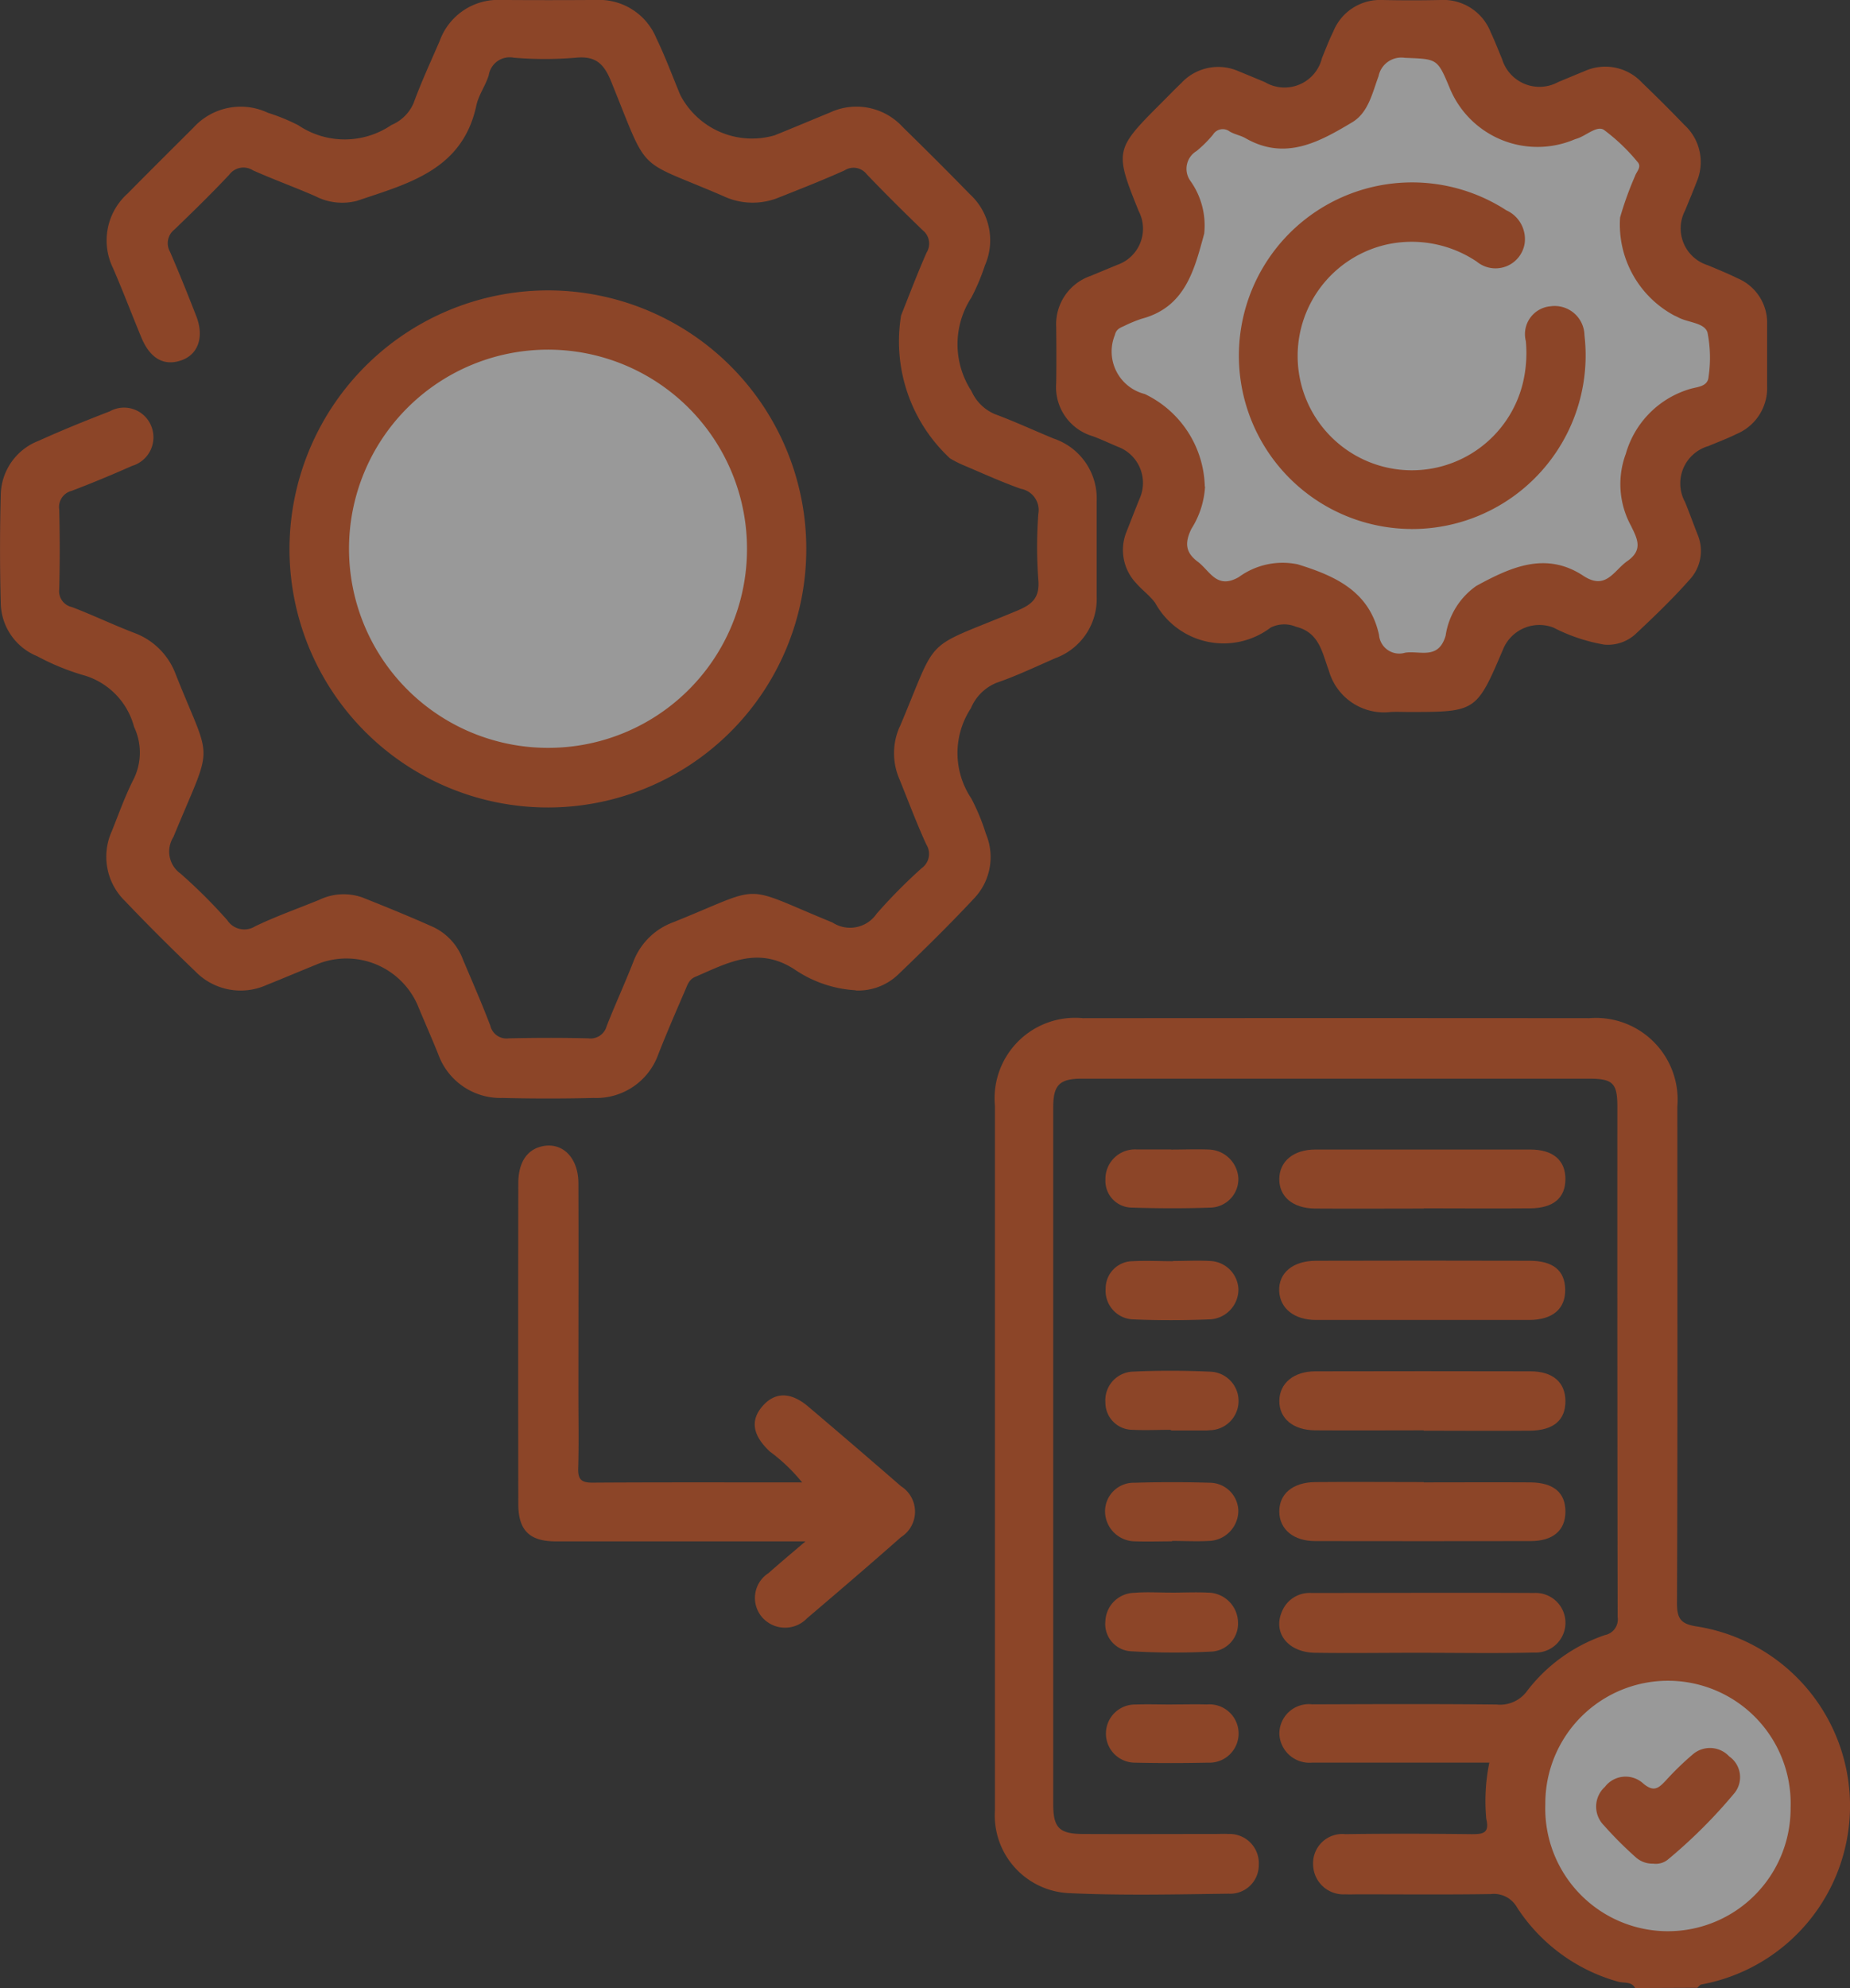 <svg xmlns="http://www.w3.org/2000/svg" xmlns:xlink="http://www.w3.org/1999/xlink" width="50.203" height="53.92" viewBox="0 0 50.203 53.92">
  <rect x="0" y="0" width="50.203" height="53.92" fill="#333333" stroke="none"/>
  <defs>
    <clipPath id="clip-path">
      <rect id="Rectángulo_336196" data-name="Rectángulo 336196" width="50.203" height="53.92" fill="none"/>
    </clipPath>
  </defs>
  <g id="Grupo_947787" data-name="Grupo 947787" transform="translate(0 0)" opacity="0.5">
    <g id="Grupo_947786" data-name="Grupo 947786" transform="translate(0 0)" clip-path="url(#clip-path)">
      <path id="Trazado_655574" data-name="Trazado 655574" d="M64.462,74.473c-.1-.187-.313-.127-.467-.174a4.805,4.805,0,0,1-2.734-2.007.724.724,0,0,0-.718-.368c-1.193.018-2.386.007-3.58.007-.123,0-.246.006-.368,0a.821.821,0,0,1-.871-.794A.793.793,0,0,1,56.6,70.3c1.14-.017,2.281-.013,3.422,0,.315,0,.494-.022.4-.419a5.2,5.2,0,0,1,.084-1.522H58.7c-1,0-2,0-3,0a.817.817,0,0,1-.892-.769.8.8,0,0,1,.894-.811c1.667-.006,3.335-.013,5,.005a.906.906,0,0,0,.835-.377A4.468,4.468,0,0,1,63.643,64.9a.432.432,0,0,0,.345-.487q-.012-6.923-.008-13.847c0-.643-.126-.757-.785-.757q-6.871,0-13.741,0c-.61,0-.783.168-.783.776q0,9.45,0,18.9c0,.643.163.807.81.81,1.193.006,2.386,0,3.579,0,.123,0,.247-.007.369,0a.792.792,0,0,1,.82.834.775.775,0,0,1-.816.785c-1.439.018-2.88.052-4.316-.014a2.111,2.111,0,0,1-2.028-2.244q0-9.556,0-19.111a2.185,2.185,0,0,1,2.388-2.376q6.87-.006,13.74,0a2.218,2.218,0,0,1,2.391,2.394c0,4.493.009,8.985-.01,13.477,0,.42.11.556.517.623a4.926,4.926,0,0,1,.142,9.714c-.041.009-.073.058-.109.089Z" transform="translate(-20.09 -20.554)" fill="#e6571e"/>
      <path id="Trazado_655575" data-name="Trazado 655575" d="M23.224,26.859a3.268,3.268,0,0,1-1.667-.569c-.992-.64-1.819-.169-2.692.206-.173.074-.212.224-.272.362-.249.576-.5,1.154-.729,1.737a1.785,1.785,0,0,1-1.753,1.184q-1.237.03-2.474,0a1.793,1.793,0,0,1-1.748-1.195c-.183-.452-.381-.9-.568-1.35A2.11,2.11,0,0,0,8.689,26.12c-.486.195-.966.4-1.452.594a1.714,1.714,0,0,1-1.94-.371c-.646-.62-1.282-1.25-1.9-1.9a1.675,1.675,0,0,1-.365-1.893c.189-.469.358-.949.586-1.4a1.624,1.624,0,0,0,.021-1.433A1.983,1.983,0,0,0,2.218,18.3a6.5,6.5,0,0,1-1.205-.5,1.585,1.585,0,0,1-.992-1.433q-.04-1.472,0-2.946a1.6,1.6,0,0,1,1.027-1.464c.635-.288,1.283-.549,1.932-.8a.794.794,0,0,1,1.113.374.808.808,0,0,1-.507,1.105c-.542.24-1.089.468-1.643.678a.452.452,0,0,0-.336.506c.018.719.019,1.44,0,2.159a.442.442,0,0,0,.348.488c.569.218,1.121.482,1.689.7a1.9,1.9,0,0,1,1.12,1.112c1,2.521,1.04,1.751-.058,4.422a.736.736,0,0,0,.193.994,14.08,14.08,0,0,1,1.267,1.262.553.553,0,0,0,.762.165c.565-.271,1.16-.48,1.741-.718a1.524,1.524,0,0,1,1.176-.058c.647.258,1.293.52,1.929.806a1.587,1.587,0,0,1,.791.879c.252.594.511,1.186.741,1.789a.45.45,0,0,0,.5.343c.719-.016,1.439-.018,2.158,0a.454.454,0,0,0,.5-.335c.23-.584.493-1.155.722-1.74a1.831,1.831,0,0,1,1.082-1.073c2.538-1.018,1.772-1.037,4.322.006a.874.874,0,0,0,1.2-.239,14.416,14.416,0,0,1,1.221-1.234.476.476,0,0,0,.128-.64c-.269-.586-.494-1.191-.737-1.789a1.762,1.762,0,0,1,0-1.379c.006-.016.016-.031.023-.047,1.072-2.539.567-2.038,3.191-3.135.415-.174.6-.362.561-.831a12.1,12.1,0,0,1,0-1.789.585.585,0,0,0-.472-.679c-.526-.186-1.035-.419-1.549-.636a3.125,3.125,0,0,1-.374-.189,4.324,4.324,0,0,1-1.329-3.879c.226-.567.443-1.138.69-1.7a.462.462,0,0,0-.1-.606c-.518-.5-1.029-1.006-1.526-1.526a.451.451,0,0,0-.6-.1c-.588.264-1.189.5-1.788.737a1.866,1.866,0,0,1-1.432-.01c-.017-.006-.032-.015-.048-.022C17.206,4.271,17.639,4.8,16.58,2.2c-.194-.476-.423-.686-.953-.634a10.056,10.056,0,0,1-1.683,0,.575.575,0,0,0-.681.475c-.087.282-.276.537-.337.822-.375,1.754-1.859,2.118-3.242,2.586a1.589,1.589,0,0,1-1.128-.128c-.559-.244-1.135-.452-1.691-.7a.479.479,0,0,0-.642.116c-.48.512-.982,1-1.489,1.489a.471.471,0,0,0-.12.605c.25.576.484,1.159.712,1.744.217.557.056,1.029-.389,1.193-.475.175-.861-.035-1.1-.612-.261-.628-.5-1.263-.772-1.888a1.705,1.705,0,0,1,.4-2.019c.591-.6,1.19-1.193,1.786-1.788a1.732,1.732,0,0,1,2.021-.4,5.255,5.255,0,0,1,.821.336,2.253,2.253,0,0,0,2.53-.006,1.127,1.127,0,0,0,.6-.592c.209-.573.467-1.128.709-1.688A1.684,1.684,0,0,1,13.6,0q1.29.009,2.58,0A1.678,1.678,0,0,1,17.81,1.035c.242.5.436,1.027.651,1.543a2.195,2.195,0,0,0,2.558,1.094c.5-.2,1-.413,1.5-.617a1.7,1.7,0,0,1,1.976.39c.613.6,1.224,1.207,1.824,1.824A1.692,1.692,0,0,1,26.727,7.2a5.755,5.755,0,0,1-.365.868,2.319,2.319,0,0,0,0,2.539,1.208,1.208,0,0,0,.638.627c.539.2,1.062.443,1.594.662a1.712,1.712,0,0,1,1.166,1.7q0,1.29,0,2.58a1.711,1.711,0,0,1-1.122,1.676c-.527.23-1.049.48-1.592.666a1.276,1.276,0,0,0-.7.693,2.21,2.21,0,0,0,.009,2.441,5.612,5.612,0,0,1,.4.966,1.624,1.624,0,0,1-.332,1.76c-.658.705-1.349,1.381-2.045,2.049a1.568,1.568,0,0,1-1.15.438" transform="translate(0 -0.001)" fill="#e6571e"/>
      <path id="Trazado_655576" data-name="Trazado 655576" d="M64.869,17.484a4.761,4.761,0,0,1-1.381-.461,1.064,1.064,0,0,0-1.358.558c-.736,1.729-.736,1.729-2.584,1.729-.158,0-.316-.008-.474,0a1.555,1.555,0,0,1-1.684-1.128c-.178-.468-.249-1.026-.889-1.183a.824.824,0,0,0-.687.021,2.117,2.117,0,0,1-3.133-.665c-.144-.2-.35-.345-.51-.53a1.308,1.308,0,0,1-.265-1.415c.115-.292.228-.584.346-.875a1.046,1.046,0,0,0-.594-1.421c-.225-.095-.446-.2-.675-.284a1.386,1.386,0,0,1-.99-1.441c.008-.509.006-1.018,0-1.526a1.384,1.384,0,0,1,.933-1.379c.24-.1.482-.2.723-.3a1.037,1.037,0,0,0,.584-1.456c-.658-1.628-.649-1.674.595-2.917.186-.186.369-.376.559-.557a1.365,1.365,0,0,1,1.543-.327c.244.1.484.2.725.3a1.045,1.045,0,0,0,1.55-.652c.1-.241.192-.487.308-.721A1.369,1.369,0,0,1,58.844,0q.789.017,1.578,0a1.379,1.379,0,0,1,1.362.881c.112.237.205.481.307.723a1.06,1.06,0,0,0,1.523.621c.243-.1.482-.2.725-.3a1.362,1.362,0,0,1,1.546.314q.588.565,1.155,1.152a1.363,1.363,0,0,1,.33,1.543c-.1.261-.209.518-.314.776a1.045,1.045,0,0,0,.613,1.482c.273.115.548.226.814.357a1.31,1.31,0,0,1,.8,1.246c0,.561,0,1.123,0,1.684a1.35,1.35,0,0,1-.826,1.29c-.249.124-.512.221-.769.33a1.053,1.053,0,0,0-.632,1.519c.118.29.224.585.339.877a1.144,1.144,0,0,1-.217,1.228c-.464.524-.971,1.011-1.483,1.489a1.112,1.112,0,0,1-.831.271" transform="translate(-21.329 0)" fill="#e6571e"/>
      <path id="Trazado_655577" data-name="Trazado 655577" d="M20.709,13.737A7.012,7.012,0,1,1,13.7,20.755a7.024,7.024,0,0,1,7.011-7.018" transform="translate(-5.844 -5.861)" fill="#e6571e"/>
      <path id="Trazado_655578" data-name="Trazado 655578" d="M32.322,64.926c-2.35,0-4.561,0-6.771,0-.72,0-1.021-.3-1.021-1.021q-.007-4.343,0-8.687c0-.593.257-.949.706-1.018.522-.079.923.344.925,1.01.007,1.913,0,3.826,0,5.739,0,.667.014,1.334-.006,2-.009.3.091.386.388.384,1.876-.012,3.752-.006,5.69-.006a4.76,4.76,0,0,0-.877-.838c-.464-.435-.539-.839-.2-1.229s.767-.393,1.243.011q1.265,1.072,2.516,2.159a.817.817,0,0,1,0,1.381c-.841.743-1.694,1.473-2.549,2.2a.826.826,0,0,1-1.215-.022.8.8,0,0,1,.166-1.2c.3-.265.6-.518,1.007-.863" transform="translate(-10.465 -23.121)" fill="#e6571e"/>
      <path id="Trazado_655579" data-name="Trazado 655579" d="M64.417,76.967c-.965,0-1.93.014-2.9,0-.736-.014-1.144-.547-.89-1.122a.809.809,0,0,1,.792-.5c2.018,0,4.036-.01,6.054,0a.809.809,0,1,1-.008,1.616c-1.017.025-2.035.007-3.053.007Z" transform="translate(-25.837 -32.141)" fill="#e6571e"/>
      <path id="Trazado_655580" data-name="Trazado 655580" d="M64.468,55.979c-.982,0-1.965.007-2.947,0-.605-.006-.974-.321-.971-.8s.384-.8.975-.8q2.921,0,5.841,0c.612,0,.949.292.948.8s-.319.788-.952.794c-.965.009-1.929,0-2.894,0" transform="translate(-25.834 -23.201)" fill="#e6571e"/>
      <path id="Trazado_655581" data-name="Trazado 655581" d="M64.441,61.242c-.965,0-1.93,0-2.894,0-.592,0-.979-.314-1-.785-.019-.49.368-.819,1-.821q2.894-.008,5.789,0c.646,0,.961.265.972.774.011.528-.336.829-.978.832-.964,0-1.929,0-2.894,0" transform="translate(-25.834 -25.442)" fill="#e6571e"/>
      <path id="Trazado_655582" data-name="Trazado 655582" d="M64.469,66.462c-.982,0-1.965.007-2.947,0-.6-.006-.974-.325-.97-.8s.39-.8.975-.8q2.921-.007,5.841,0c.607,0,.947.3.947.81s-.315.789-.952.8c-.964.009-1.929,0-2.894,0" transform="translate(-25.835 -27.669)" fill="#e6571e"/>
      <path id="Trazado_655583" data-name="Trazado 655583" d="M64.468,70.123c.965,0,1.929-.006,2.894,0,.635.006.952.28.952.792s-.337.8-.948.8q-2.921.005-5.841,0c-.59,0-.972-.32-.975-.8s.364-.792.971-.8c.982-.009,1.965,0,2.947,0" transform="translate(-25.834 -29.918)" fill="#e6571e"/>
      <path id="Trazado_655584" data-name="Trazado 655584" d="M54.1,75.333c.333,0,.666-.017,1,0a.822.822,0,0,1,.816.8.759.759,0,0,1-.742.8,19.722,19.722,0,0,1-2.147-.009.74.74,0,0,1-.709-.821.8.8,0,0,1,.788-.765c.33-.028.664-.005,1-.006" transform="translate(-22.321 -32.138)" fill="#e6571e"/>
      <path id="Trazado_655585" data-name="Trazado 655585" d="M54.127,80.626c.315,0,.63-.008.944,0a.791.791,0,1,1,.028,1.578c-.664.014-1.33.015-1.993,0a.788.788,0,1,1,.025-1.576c.332-.012.665,0,1,0" transform="translate(-22.319 -34.398)" fill="#e6571e"/>
      <path id="Trazado_655586" data-name="Trazado 655586" d="M54.1,66.442c-.349,0-.7.016-1.048,0a.739.739,0,0,1-.732-.745.777.777,0,0,1,.709-.831c.715-.035,1.434-.032,2.149,0a.794.794,0,0,1-.03,1.587.921.921,0,0,1-.1.007H54.1v-.012" transform="translate(-22.323 -27.663)" fill="#e6571e"/>
      <path id="Trazado_655587" data-name="Trazado 655587" d="M54.125,71.721c-.332,0-.665.012-1,0a.82.82,0,0,1-.819-.789.776.776,0,0,1,.8-.8c.681-.021,1.363-.021,2.045,0a.778.778,0,0,1,.771.769.823.823,0,0,1-.8.809c-.331.018-.665,0-1,0" transform="translate(-22.318 -29.917)" fill="#e6571e"/>
      <path id="Trazado_655588" data-name="Trazado 655588" d="M54.1,54.378c.35,0,.7-.015,1.049,0a.827.827,0,0,1,.778.778.776.776,0,0,1-.744.795c-.716.026-1.433.023-2.149,0a.723.723,0,0,1-.714-.759.8.8,0,0,1,.835-.818H54.1" transform="translate(-22.322 -23.199)" fill="#e6571e"/>
      <path id="Trazado_655589" data-name="Trazado 655589" d="M54.156,59.645c.332,0,.666-.019,1,0a.8.8,0,0,1,.773.772.816.816,0,0,1-.745.81c-.716.03-1.434.033-2.15,0a.777.777,0,0,1-.708-.832.738.738,0,0,1,.733-.744c.366-.02.734,0,1.1,0v0" transform="translate(-22.322 -25.445)" fill="#e6571e"/>
      <path id="Trazado_655590" data-name="Trazado 655590" d="M73.142,82.9a3.329,3.329,0,1,1,6.656.091,3.329,3.329,0,1,1-6.656-.091" transform="translate(-31.207 -33.964)" fill="#fff"/>
      <path id="Trazado_655591" data-name="Trazado 655591" d="M55.16,14.364a2.858,2.858,0,0,0-1.63-2.51,1.188,1.188,0,0,1-.81-1.6c.035-.15.13-.191.242-.24a3.7,3.7,0,0,1,.482-.2c1.189-.313,1.434-1.331,1.7-2.309a2.084,2.084,0,0,0-.382-1.441.562.562,0,0,1,.175-.8,3.219,3.219,0,0,0,.447-.446.31.31,0,0,1,.452-.083c.134.079.3.106.432.183,1.077.616,2,.1,2.888-.431.445-.263.55-.8.719-1.251a.63.63,0,0,1,.712-.5c.881.036.882.01,1.22.821a2.576,2.576,0,0,0,3.368,1.4c.032-.013.066-.024.1-.035.243-.083.525-.35.713-.234a5.141,5.141,0,0,1,.91.866c.132.138-.021.264-.061.385a8.859,8.859,0,0,0-.407,1.128A2.8,2.8,0,0,0,67.9,9.725c.048.02.095.045.142.068.264.126.682.135.76.394a3.519,3.519,0,0,1,.029,1.2c-.018.267-.3.272-.484.325a2.568,2.568,0,0,0-1.762,1.765,2.36,2.36,0,0,0,.145,1.959c.153.322.342.639-.1.947-.374.26-.583.808-1.2.4-1.022-.671-1.977-.227-2.9.275a2,2,0,0,0-.834,1.35c-.195.667-.7.4-1.1.463a.551.551,0,0,1-.708-.484c-.26-1.185-1.193-1.6-2.205-1.913a2.014,2.014,0,0,0-1.6.346c-.6.345-.781-.169-1.116-.419s-.354-.514-.17-.891a2.384,2.384,0,0,0,.37-1.148" transform="translate(-22.466 -1.168)" fill="#fff"/>
      <path id="Trazado_655592" data-name="Trazado 655592" d="M21.946,27.335a5.4,5.4,0,1,1,5.389-5.422,5.39,5.39,0,0,1-5.389,5.422" transform="translate(-7.064 -7.052)" fill="#fff"/>
      <path id="Trazado_655593" data-name="Trazado 655593" d="M77.1,85.823a.678.678,0,0,1-.492-.183,10.261,10.261,0,0,1-.853-.855.721.721,0,0,1,.026-1.042.707.707,0,0,1,1.034-.1c.3.259.432.125.625-.078a7.8,7.8,0,0,1,.716-.695.713.713,0,0,1,1,.045.686.686,0,0,1,.147.989,13.913,13.913,0,0,1-1.819,1.815.52.52,0,0,1-.385.105" transform="translate(-32.231 -35.278)" fill="#e6571e"/>
      <path id="Trazado_655594" data-name="Trazado 655594" d="M63.293,18.028A4.7,4.7,0,1,1,65.88,9.383a.859.859,0,0,1,.5.9.8.8,0,0,1-1.3.493,3.167,3.167,0,0,0-2.4-.473,3.1,3.1,0,1,0,3.65,3.774,3.479,3.479,0,0,0,.082-1.146.758.758,0,0,1,.673-.943.808.808,0,0,1,.918.785,4.709,4.709,0,0,1-4.707,5.256" transform="translate(-25.006 -3.681)" fill="#e6571e"/>
    </g>
  </g>
</svg>
